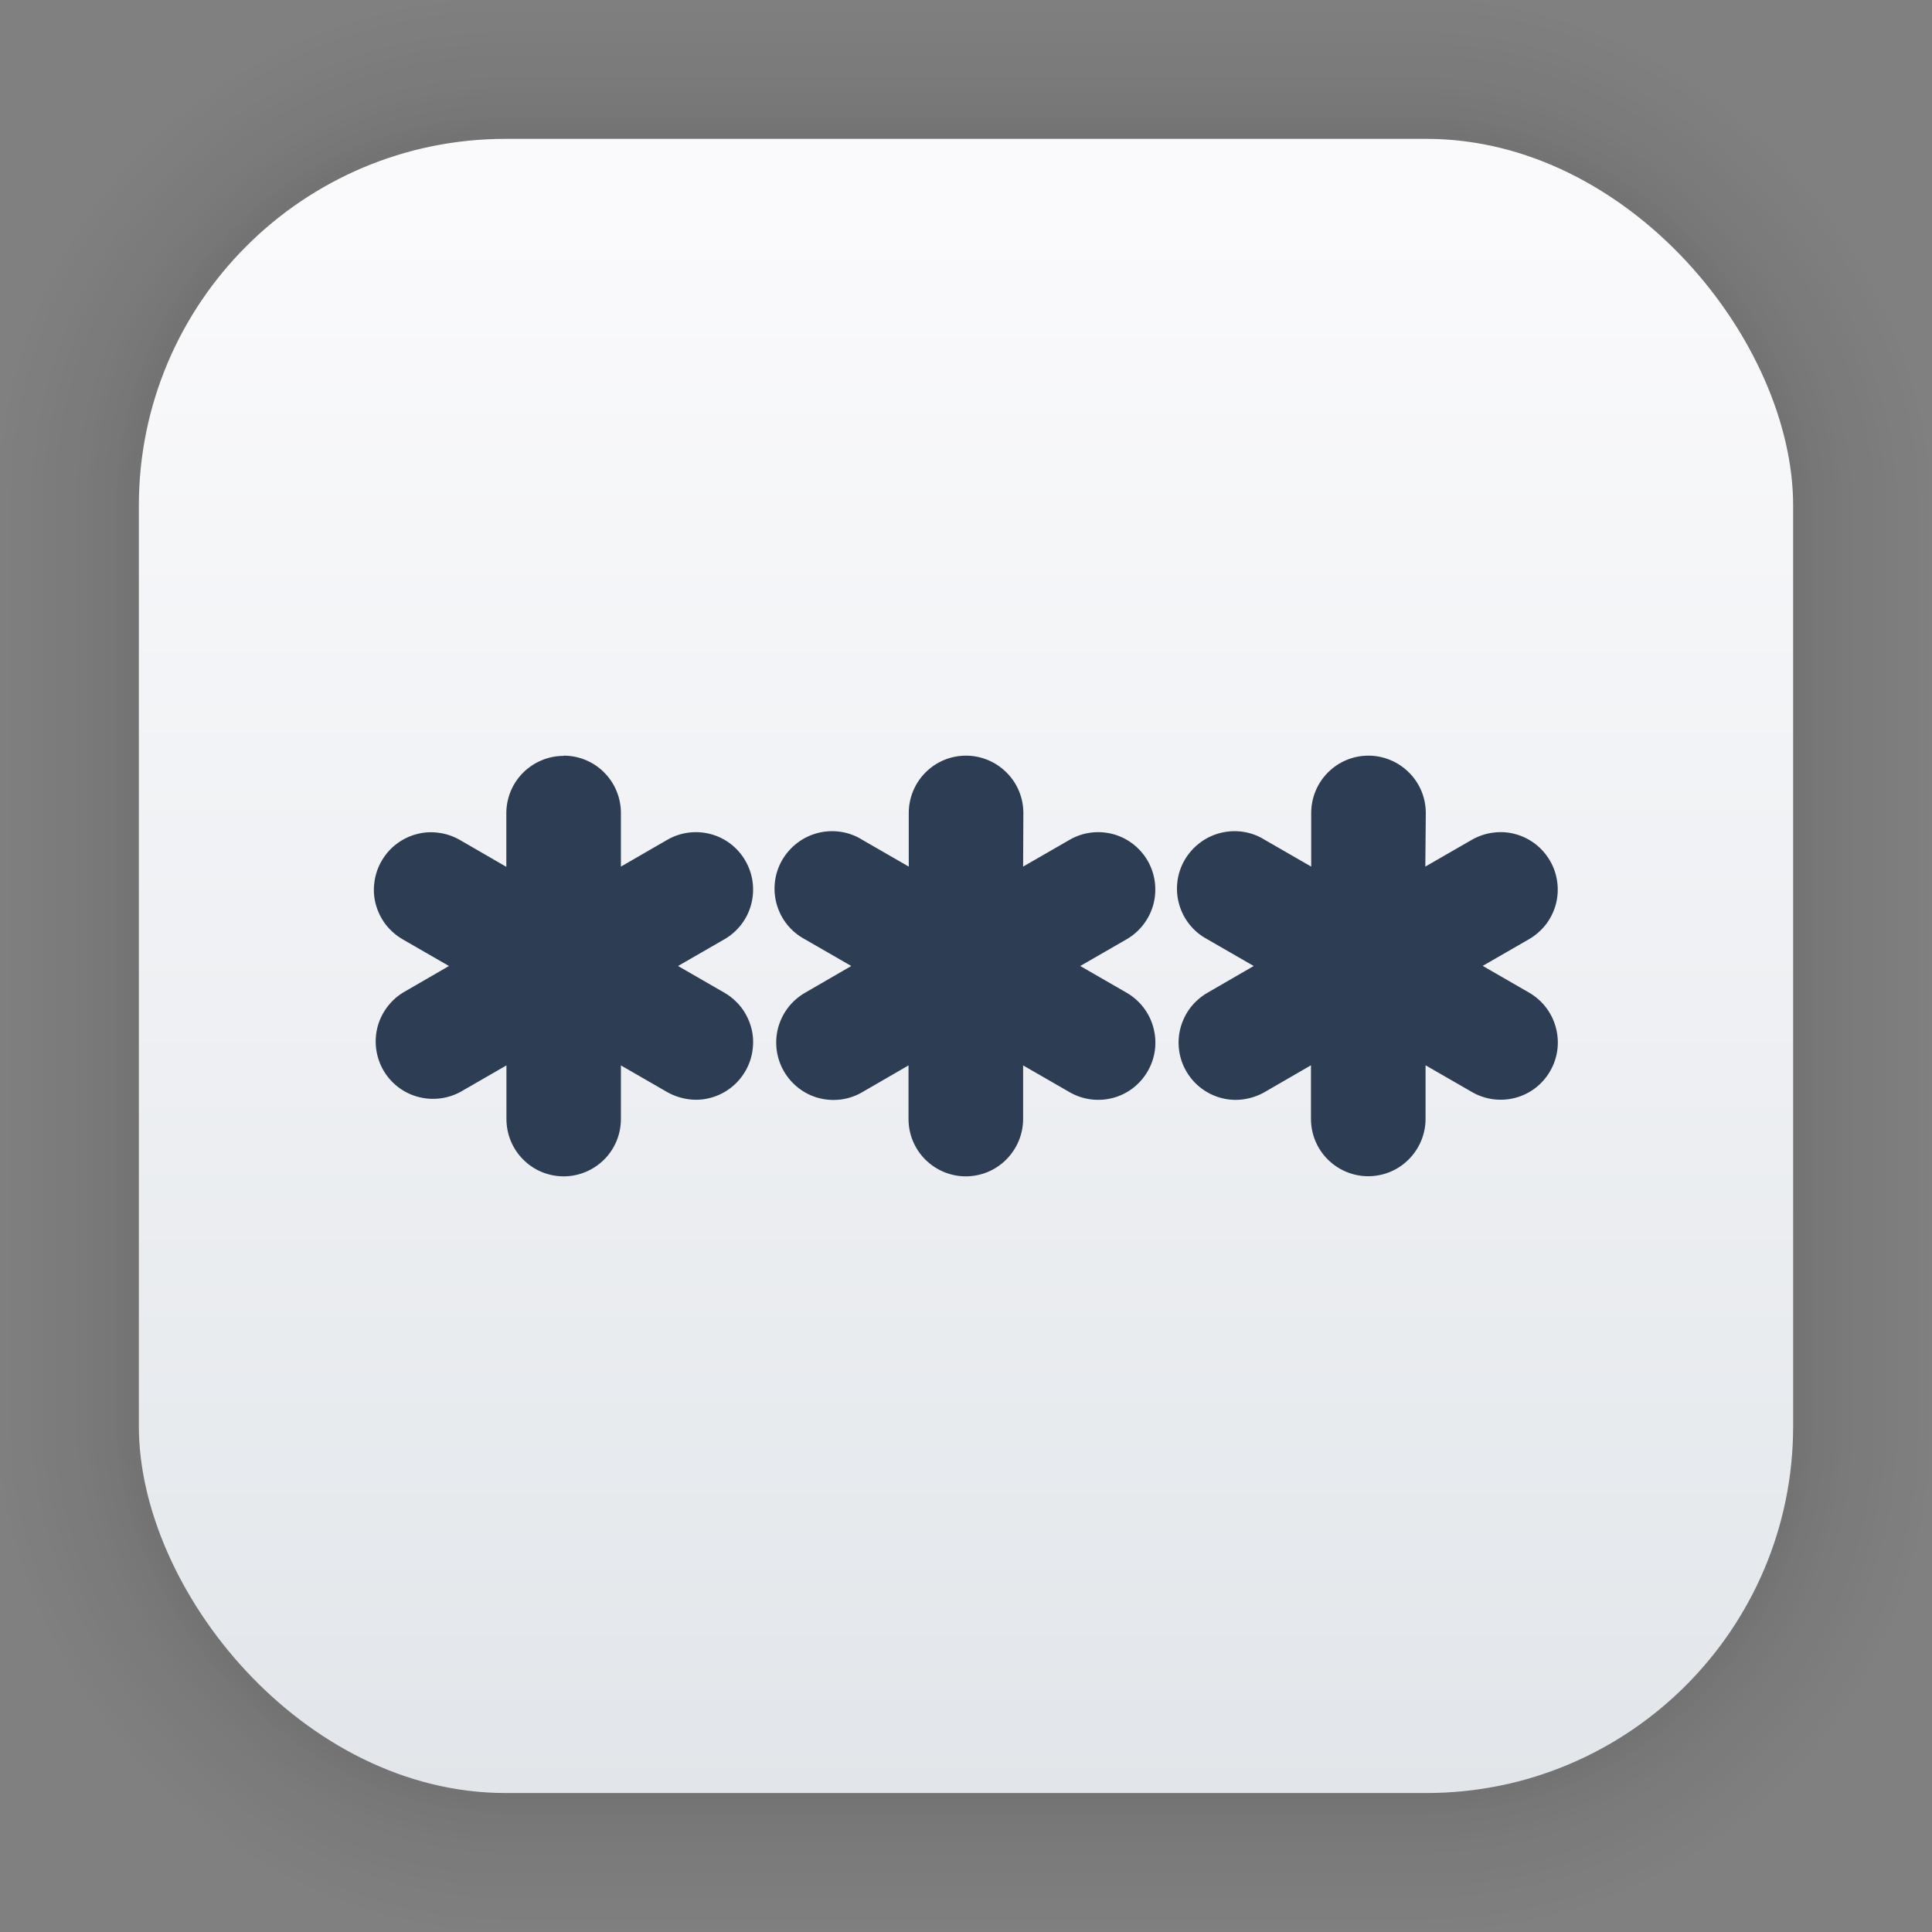 <?xml version="1.0" encoding="UTF-8" standalone="no"?>
<svg
   width="62"
   height="62"
   viewBox="0 0 16.404 16.404"
   version="1.1"
   id="svg1443"
   inkscape:version="1.4 (e7c3feb100, 2024-10-09)"
   sodipodi:docname="gnome-twofactorauth.svg"
   xmlns:inkscape="http://www.inkscape.org/namespaces/inkscape"
   xmlns:sodipodi="http://sodipodi.sourceforge.net/DTD/sodipodi-0.dtd"
   xmlns:xlink="http://www.w3.org/1999/xlink"
   xmlns="http://www.w3.org/2000/svg"
   xmlns:svg="http://www.w3.org/2000/svg"
   xmlns:rdf="http://www.w3.org/1999/02/22-rdf-syntax-ns#"
   xmlns:cc="http://creativecommons.org/ns#"
   xmlns:dc="http://purl.org/dc/elements/1.1/">
  <rect x="0" y="0" width="16.404" height="16.404" fill="#808080" stroke="none"/>
  <defs
     id="defs1437">
    <linearGradient
       gradientTransform="matrix(0.471,0,0,0.471,-53.954,-18.001)"
       gradientUnits="userSpaceOnUse"
       y2="70.68"
       x2="132.211"
       y1="42.152"
       x1="132.211"
       id="linearGradient1632"
       xlink:href="#linearGradient1630"
       inkscape:collect="always" />
    <linearGradient
       id="linearGradient1630"
       inkscape:collect="always">
      <stop
         id="stop1626"
         offset="0"
         style="stop-color:#fafafc;stop-opacity:1" />
      <stop
         id="stop1628"
         offset="1"
         style="stop-color:#e2e6ea;stop-opacity:1" />
    </linearGradient>
    <filter
       color-interpolation-filters="sRGB"
       height="1.131"
       width="1.111"
       y="-0.066"
       x="-0.055"
       id="c-9">
      <feGaussianBlur
         id="feGaussianBlur1093"
         stdDeviation="1.106" />
    </filter>
    <linearGradient
       gradientUnits="userSpaceOnUse"
       gradientTransform="matrix(0.132,0,0,0.131,-32.379,1.087)"
       y2="269.49"
       y1="235.15"
       x2="657.65"
       x1="319.21"
       id="a-12">
      <stop
         id="stop1076"
         offset="0"
         stop-color="#e54c18" />
      <stop
         id="stop1078"
         offset="1"
         stop-color="#fec350" />
    </linearGradient>
    <linearGradient
       id="paint1_linear_8_721"
       x1="12"
       y1="14.825"
       x2="12"
       y2="8.775"
       gradientUnits="userSpaceOnUse"
       gradientTransform="matrix(0.59,0,0,0.59,1.126,1.236)">
      <stop
         stop-color="#02AA93"
         id="stop4" />
      <stop
         offset="1"
         stop-color="#67FF80"
         id="stop5" />
    </linearGradient>
  </defs>
  <sodipodi:namedview
     id="base"
     pagecolor="#ffffff"
     bordercolor="#666666"
     borderopacity="1.0"
     inkscape:pageopacity="0.0"
     inkscape:pageshadow="2"
     inkscape:zoom="7.9195959"
     inkscape:cx="26.642774"
     inkscape:cy="34.029514"
     inkscape:document-units="px"
     inkscape:current-layer="layer1"
     inkscape:document-rotation="0"
     showgrid="false"
     units="px"
     inkscape:window-width="1920"
     inkscape:window-height="998"
     inkscape:window-x="0"
     inkscape:window-y="0"
     inkscape:window-maximized="1"
     inkscape:showpageshadow="2"
     inkscape:pagecheckerboard="0"
     inkscape:deskcolor="#d1d1d1" />
  <g
     inkscape:label="Capa 1"
     inkscape:groupmode="layer"
     id="layer1">
    <g
       style="opacity:0.295"
       transform="matrix(0.471,0,0,0.471,-31.727,-18.001)"
       id="g1702">
      <rect
         ry="6.61"
         rx="6.61"
         y="40.71"
         x="69.84"
         height="29.811"
         width="29.811"
         id="rect1634"
         style="fill:none;fill-opacity:1;stroke:#000000;stroke-width:0.1;stroke-linecap:round;stroke-linejoin:round;stroke-miterlimit:4;stroke-dasharray:none;stroke-opacity:0.02" />
      <rect
         style="fill:none;fill-opacity:1;stroke:#000000;stroke-width:0.2;stroke-linecap:round;stroke-linejoin:round;stroke-miterlimit:4;stroke-dasharray:none;stroke-opacity:0.02"
         id="rect1638"
         width="29.811"
         height="29.811"
         x="69.84"
         y="40.71"
         rx="6.61"
         ry="6.61" />
      <rect
         ry="6.61"
         rx="6.61"
         y="40.71"
         x="69.84"
         height="29.811"
         width="29.811"
         id="rect1640"
         style="fill:none;fill-opacity:1;stroke:#000000;stroke-width:0.3;stroke-linecap:round;stroke-linejoin:round;stroke-miterlimit:4;stroke-dasharray:none;stroke-opacity:0.02" />
      <rect
         style="fill:none;fill-opacity:1;stroke:#000000;stroke-width:0.4;stroke-linecap:round;stroke-linejoin:round;stroke-miterlimit:4;stroke-dasharray:none;stroke-opacity:0.02"
         id="rect1642"
         width="29.811"
         height="29.811"
         x="69.84"
         y="40.71"
         rx="6.61"
         ry="6.61" />
      <rect
         ry="6.61"
         rx="6.61"
         y="40.71"
         x="69.84"
         height="29.811"
         width="29.811"
         id="rect1644"
         style="fill:none;fill-opacity:1;stroke:#000000;stroke-width:0.5;stroke-linecap:round;stroke-linejoin:round;stroke-miterlimit:4;stroke-dasharray:none;stroke-opacity:0.02" />
      <rect
         style="fill:none;fill-opacity:1;stroke:#000000;stroke-width:0.6;stroke-linecap:round;stroke-linejoin:round;stroke-miterlimit:4;stroke-dasharray:none;stroke-opacity:0.02"
         id="rect1646"
         width="29.811"
         height="29.811"
         x="69.84"
         y="40.71"
         rx="6.61"
         ry="6.61" />
      <rect
         ry="6.61"
         rx="6.61"
         y="40.71"
         x="69.84"
         height="29.811"
         width="29.811"
         id="rect1648"
         style="fill:none;fill-opacity:1;stroke:#000000;stroke-width:0.7;stroke-linecap:round;stroke-linejoin:round;stroke-miterlimit:4;stroke-dasharray:none;stroke-opacity:0.02" />
      <rect
         style="fill:none;fill-opacity:1;stroke:#000000;stroke-width:0.8;stroke-linecap:round;stroke-linejoin:round;stroke-miterlimit:4;stroke-dasharray:none;stroke-opacity:0.02"
         id="rect1650"
         width="29.811"
         height="29.811"
         x="69.84"
         y="40.71"
         rx="6.61"
         ry="6.61" />
      <rect
         ry="6.61"
         rx="6.61"
         y="40.71"
         x="69.84"
         height="29.811"
         width="29.811"
         id="rect1652"
         style="fill:none;fill-opacity:1;stroke:#000000;stroke-width:1;stroke-linecap:round;stroke-linejoin:round;stroke-miterlimit:4;stroke-dasharray:none;stroke-opacity:0.02" />
      <rect
         style="fill:none;fill-opacity:1;stroke:#000000;stroke-width:1.2;stroke-linecap:round;stroke-linejoin:round;stroke-miterlimit:4;stroke-dasharray:none;stroke-opacity:0.02"
         id="rect1654"
         width="29.811"
         height="29.811"
         x="69.84"
         y="40.71"
         rx="6.61"
         ry="6.61" />
      <rect
         ry="6.61"
         rx="6.61"
         y="40.71"
         x="69.84"
         height="29.811"
         width="29.811"
         id="rect1656"
         style="fill:none;fill-opacity:1;stroke:#000000;stroke-width:1.4;stroke-linecap:round;stroke-linejoin:round;stroke-miterlimit:4;stroke-dasharray:none;stroke-opacity:0.02" />
      <rect
         style="fill:none;fill-opacity:1;stroke:#000000;stroke-width:1.6;stroke-linecap:round;stroke-linejoin:round;stroke-miterlimit:4;stroke-dasharray:none;stroke-opacity:0.02"
         id="rect1658"
         width="29.811"
         height="29.811"
         x="69.84"
         y="40.71"
         rx="6.61"
         ry="6.61" />
      <rect
         ry="6.61"
         rx="6.61"
         y="40.71"
         x="69.84"
         height="29.811"
         width="29.811"
         id="rect1660"
         style="fill:none;fill-opacity:1;stroke:#000000;stroke-width:1.8;stroke-linecap:round;stroke-linejoin:round;stroke-miterlimit:4;stroke-dasharray:none;stroke-opacity:0.02" />
      <rect
         style="fill:none;fill-opacity:1;stroke:#000000;stroke-width:2;stroke-linecap:round;stroke-linejoin:round;stroke-miterlimit:4;stroke-dasharray:none;stroke-opacity:0.02"
         id="rect1662"
         width="29.811"
         height="29.811"
         x="69.84"
         y="40.71"
         rx="6.61"
         ry="6.61" />
      <rect
         ry="6.61"
         rx="6.61"
         y="40.71"
         x="69.84"
         height="29.811"
         width="29.811"
         id="rect1664"
         style="fill:none;fill-opacity:1;stroke:#000000;stroke-width:2.2;stroke-linecap:round;stroke-linejoin:round;stroke-miterlimit:4;stroke-dasharray:none;stroke-opacity:0.02" />
      <rect
         style="fill:none;fill-opacity:1;stroke:#000000;stroke-width:2.6;stroke-linecap:round;stroke-linejoin:round;stroke-miterlimit:4;stroke-dasharray:none;stroke-opacity:0.02"
         id="rect1666"
         width="29.811"
         height="29.811"
         x="69.84"
         y="40.71"
         rx="6.61"
         ry="6.61" />
      <rect
         ry="6.61"
         rx="6.61"
         y="40.71"
         x="69.84"
         height="29.811"
         width="29.811"
         id="rect1668"
         style="fill:none;fill-opacity:1;stroke:#000000;stroke-width:3;stroke-linecap:round;stroke-linejoin:round;stroke-miterlimit:4;stroke-dasharray:none;stroke-opacity:0.02" />
      <rect
         style="fill:none;fill-opacity:1;stroke:#000000;stroke-width:3.4;stroke-linecap:round;stroke-linejoin:round;stroke-miterlimit:4;stroke-dasharray:none;stroke-opacity:0.02"
         id="rect1670"
         width="29.811"
         height="29.811"
         x="69.84"
         y="40.71"
         rx="6.61"
         ry="6.61" />
      <rect
         ry="6.61"
         rx="6.61"
         y="40.71"
         x="69.84"
         height="29.811"
         width="29.811"
         id="rect1672"
         style="fill:none;fill-opacity:1;stroke:#000000;stroke-width:3.8;stroke-linecap:round;stroke-linejoin:round;stroke-miterlimit:4;stroke-dasharray:none;stroke-opacity:0.02" />
      <rect
         style="fill:none;fill-opacity:1;stroke:#000000;stroke-width:4.2;stroke-linecap:round;stroke-linejoin:round;stroke-miterlimit:4;stroke-dasharray:none;stroke-opacity:0.02"
         id="rect1674"
         width="29.811"
         height="29.811"
         x="69.84"
         y="40.71"
         rx="6.61"
         ry="6.61" />
      <rect
         ry="6.61"
         rx="6.61"
         y="40.71"
         x="69.84"
         height="29.811"
         width="29.811"
         id="rect1676"
         style="fill:none;fill-opacity:1;stroke:#000000;stroke-width:4.6;stroke-linecap:round;stroke-linejoin:round;stroke-miterlimit:4;stroke-dasharray:none;stroke-opacity:0.02" />
      <rect
         style="fill:none;fill-opacity:1;stroke:#000000;stroke-width:5;stroke-linecap:round;stroke-linejoin:round;stroke-miterlimit:4;stroke-dasharray:none;stroke-opacity:0.02"
         id="rect1678"
         width="29.811"
         height="29.811"
         x="69.84"
         y="40.71"
         rx="6.61"
         ry="6.61" />
    </g>
    <rect
       ry="3.114"
       rx="3.114"
       y="1.179"
       x="1.179"
       height="14.045"
       width="14.046"
       id="rect849"
       style="fill:url(#linearGradient1632);fill-opacity:1;stroke-width:1.298;stroke-linecap:round;stroke-linejoin:round" />
    <path
       d="m 8.689,6.903 c 0,-0.129 -0.051,-0.253 -0.143,-0.344 -0.091,-0.091 -0.215,-0.143 -0.344,-0.143 -0.129,0 -0.253,0.051 -0.344,0.143 -0.091,0.091 -0.142,0.215 -0.142,0.344 v 0.455 L 7.322,7.131 c -0.055,-0.035 -0.117,-0.058 -0.182,-0.068 -0.065,-0.01 -0.13,-0.007 -0.194,0.009 -0.063,0.016 -0.123,0.044 -0.175,0.084 -0.052,0.039 -0.096,0.089 -0.129,0.145 -0.033,0.057 -0.054,0.119 -0.062,0.184 -0.008,0.065 -0.003,0.131 0.015,0.194 0.018,0.063 0.048,0.121 0.089,0.172 0.041,0.051 0.092,0.093 0.15,0.124 l 0.394,0.227 -0.394,0.228 c -0.112,0.065 -0.193,0.171 -0.227,0.296 -0.033,0.125 -0.016,0.258 0.049,0.37 0.065,0.112 0.171,0.194 0.295,0.227 0.125,0.033 0.258,0.016 0.369,-0.049 l 0.394,-0.228 v 0.455 c 0,0.129 0.051,0.253 0.142,0.344 0.091,0.091 0.215,0.143 0.344,0.143 0.129,0 0.253,-0.051 0.344,-0.143 0.091,-0.091 0.143,-0.215 0.143,-0.344 v -0.455 l 0.394,0.227 c 0.112,0.065 0.245,0.082 0.369,0.049 0.125,-0.033 0.231,-0.115 0.295,-0.227 0.065,-0.112 0.082,-0.245 0.048,-0.37 -0.033,-0.125 -0.115,-0.231 -0.227,-0.296 l -0.394,-0.227 0.394,-0.227 c 0.112,-0.065 0.193,-0.171 0.227,-0.296 0.033,-0.125 0.016,-0.258 -0.048,-0.37 -0.065,-0.112 -0.171,-0.194 -0.295,-0.227 -0.125,-0.033 -0.258,-0.016 -0.369,0.049 l -0.394,0.227 z M 4.786,6.416 c 0.129,0 0.253,0.051 0.344,0.143 0.091,0.091 0.142,0.215 0.142,0.344 v 0.455 l 0.393,-0.227 c 0.112,-0.065 0.245,-0.082 0.369,-0.049 0.125,0.033 0.231,0.115 0.295,0.227 0.065,0.112 0.082,0.245 0.049,0.37 -0.033,0.125 -0.115,0.231 -0.227,0.296 l -0.394,0.227 0.394,0.227 c 0.055,0.032 0.104,0.075 0.143,0.125 0.039,0.051 0.067,0.109 0.084,0.17 0.017,0.062 0.021,0.126 0.012,0.19 -0.008,0.063 -0.029,0.125 -0.061,0.18 -0.032,0.055 -0.074,0.104 -0.125,0.143 -0.051,0.039 -0.109,0.068 -0.17,0.084 -0.062,0.017 -0.126,0.021 -0.19,0.012 -0.063,-0.009 -0.124,-0.029 -0.18,-0.061 L 5.272,9.046 v 0.455 c 0,0.129 -0.051,0.253 -0.142,0.344 -0.091,0.091 -0.215,0.143 -0.344,0.143 -0.129,0 -0.253,-0.051 -0.344,-0.143 -0.091,-0.091 -0.142,-0.215 -0.142,-0.344 v -0.455 l -0.394,0.227 C 3.794,9.332 3.664,9.346 3.542,9.311 3.421,9.277 3.318,9.196 3.255,9.087 3.192,8.977 3.174,8.848 3.204,8.725 3.235,8.603 3.312,8.497 3.418,8.43 L 3.812,8.202 3.418,7.975 c -0.055,-0.032 -0.104,-0.075 -0.143,-0.125 -0.039,-0.051 -0.067,-0.109 -0.084,-0.17 -0.017,-0.062 -0.021,-0.126 -0.012,-0.19 0.008,-0.063 0.029,-0.125 0.061,-0.18 0.032,-0.055 0.074,-0.104 0.125,-0.143 0.051,-0.039 0.109,-0.068 0.17,-0.084 0.062,-0.017 0.126,-0.021 0.19,-0.012 0.063,0.008 0.124,0.029 0.18,0.061 l 0.394,0.228 v -0.455 c 0,-0.129 0.051,-0.253 0.142,-0.344 0.091,-0.091 0.215,-0.143 0.344,-0.143 z m 7.32,0.487 c 0,-0.129 -0.051,-0.253 -0.143,-0.344 -0.091,-0.091 -0.215,-0.143 -0.344,-0.143 -0.129,0 -0.253,0.051 -0.344,0.143 -0.091,0.091 -0.142,0.215 -0.142,0.344 v 0.455 l -0.394,-0.227 c -0.055,-0.035 -0.117,-0.058 -0.182,-0.068 -0.065,-0.01 -0.13,-0.007 -0.194,0.009 -0.063,0.016 -0.123,0.044 -0.175,0.084 -0.052,0.039 -0.096,0.089 -0.129,0.145 -0.033,0.057 -0.054,0.119 -0.062,0.184 -0.008,0.065 -0.003,0.131 0.015,0.194 0.018,0.063 0.048,0.121 0.089,0.172 0.041,0.051 0.092,0.093 0.15,0.124 l 0.394,0.227 -0.394,0.228 c -0.055,0.032 -0.104,0.075 -0.143,0.125 -0.039,0.051 -0.067,0.109 -0.084,0.17 -0.017,0.062 -0.021,0.126 -0.013,0.19 0.008,0.063 0.029,0.125 0.061,0.18 0.032,0.055 0.074,0.104 0.125,0.143 0.051,0.039 0.109,0.068 0.17,0.084 0.062,0.017 0.126,0.021 0.19,0.012 0.063,-0.009 0.124,-0.029 0.18,-0.061 l 0.394,-0.228 v 0.455 c 0,0.129 0.051,0.253 0.142,0.344 0.091,0.091 0.215,0.143 0.344,0.143 0.129,0 0.253,-0.051 0.344,-0.143 0.091,-0.091 0.143,-0.215 0.143,-0.344 v -0.455 l 0.394,0.227 c 0.112,0.065 0.245,0.082 0.369,0.049 0.125,-0.033 0.231,-0.115 0.295,-0.227 0.065,-0.112 0.082,-0.245 0.048,-0.37 -0.033,-0.125 -0.115,-0.231 -0.227,-0.296 l -0.394,-0.227 0.394,-0.227 c 0.055,-0.032 0.104,-0.075 0.143,-0.125 0.039,-0.051 0.067,-0.109 0.084,-0.17 0.016,-0.062 0.021,-0.126 0.012,-0.19 -0.008,-0.063 -0.029,-0.125 -0.061,-0.18 -0.032,-0.055 -0.074,-0.104 -0.125,-0.143 -0.051,-0.039 -0.109,-0.068 -0.17,-0.084 -0.062,-0.017 -0.126,-0.021 -0.19,-0.012 -0.063,0.008 -0.124,0.029 -0.18,0.061 l -0.394,0.227 z"
       id="path2-8"
       style="fill:#2d3d53;fill-opacity:1" />
  </g>
</svg>
